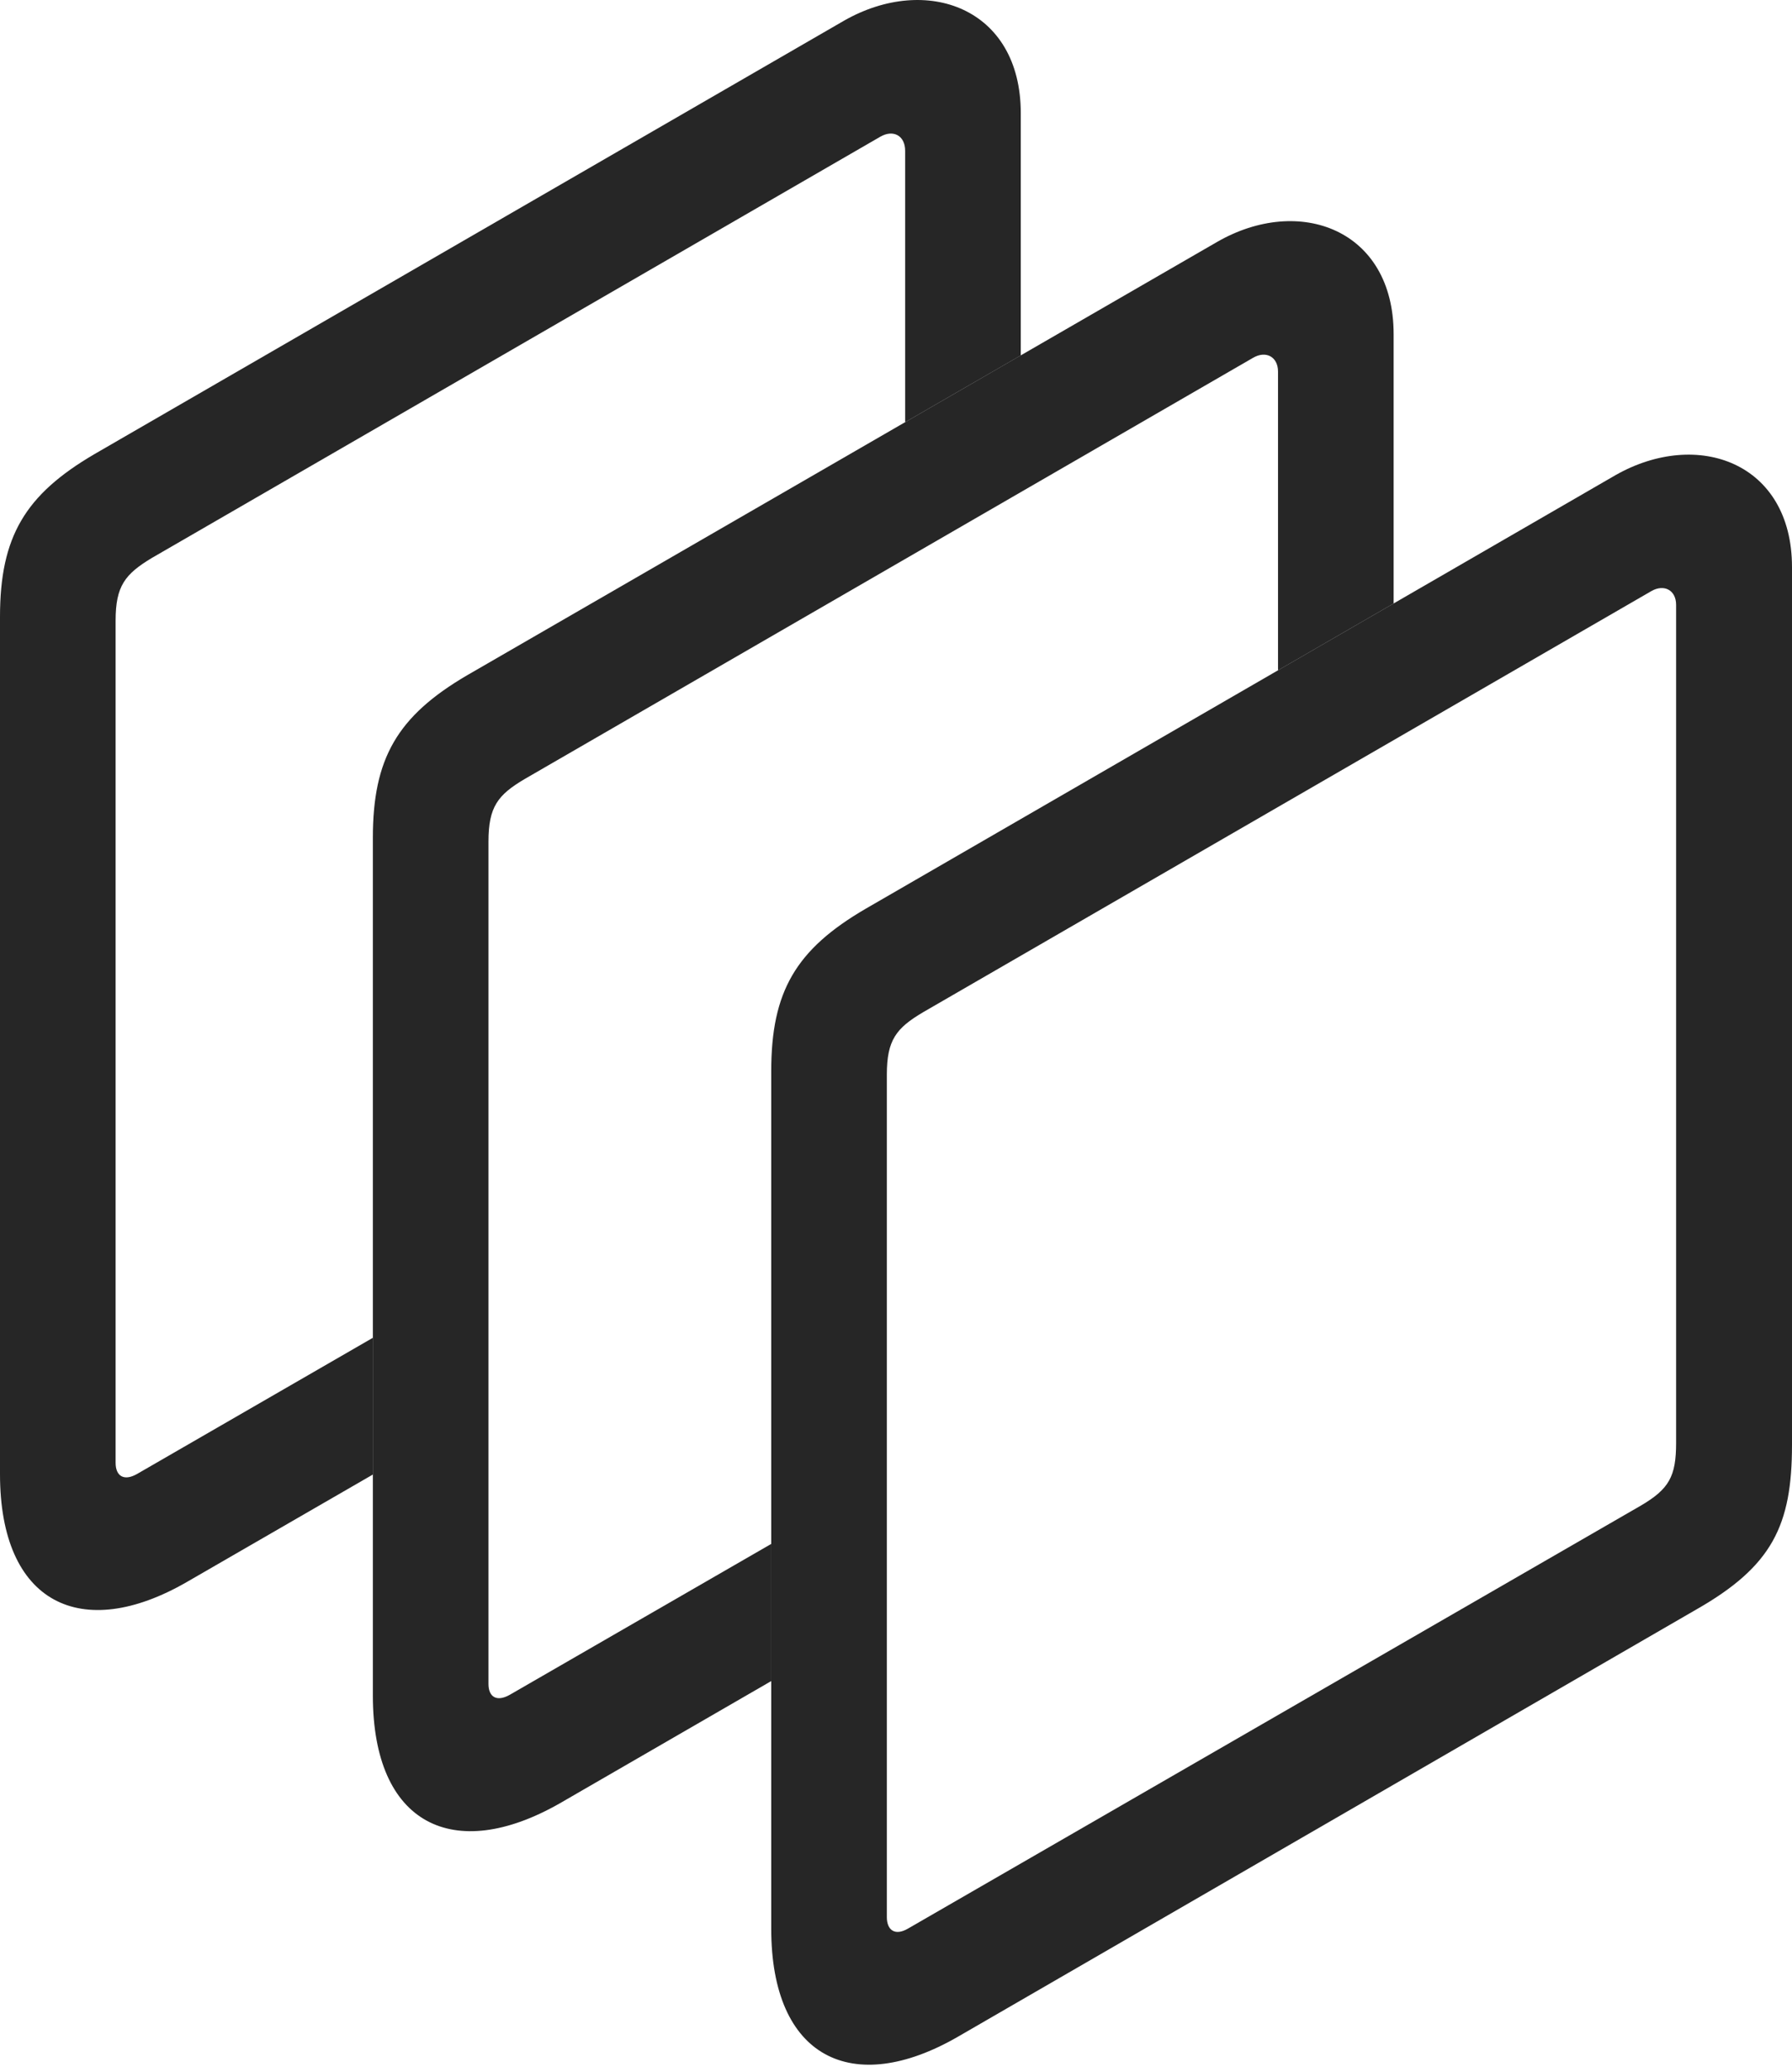 <?xml version="1.0" encoding="UTF-8"?>
<!--Generator: Apple Native CoreSVG 232.5-->
<!DOCTYPE svg
PUBLIC "-//W3C//DTD SVG 1.1//EN"
       "http://www.w3.org/Graphics/SVG/1.1/DTD/svg11.dtd">
<svg version="1.1" xmlns="http://www.w3.org/2000/svg" xmlns:xlink="http://www.w3.org/1999/xlink" width="94.506" height="109.252">
 <g>
  <rect height="109.252" opacity="0" width="94.506" x="0" y="0"/>
  <path d="M53.833 5.964L53.833 18.738L47.736 22.26L47.736 7.953C47.736 7.147 47.106 6.812 46.421 7.211L8.003 29.422C6.592 30.274 6.097 30.897 6.097 32.724L6.097 77.132C6.097 77.817 6.526 78.115 7.223 77.72L19.664 70.537L19.664 77.747L9.845 83.418C4.296 86.616 0 84.555 0 77.729L0 32.522C0 28.307 1.312 26.092 4.977 23.946L44.527 1.082C48.861-1.38 53.833 0.408 53.833 5.964Z" fill="#000000" fill-opacity="0.85"/>
  <path d="M73.497 17.618L73.497 31.818L67.4 35.343L67.4 19.592C67.4 18.82 66.77 18.466 66.085 18.865L27.668 41.076C26.256 41.913 25.761 42.536 25.761 44.379L25.761 88.787C25.761 89.472 26.19 89.754 26.887 89.359L40.673 81.405L40.673 88.637L29.509 95.091C23.926 98.271 19.664 96.209 19.664 89.402L19.664 44.176C19.664 39.995 20.942 37.765 24.641 35.601L64.191 12.754C68.525 10.259 73.497 12.096 73.497 17.618Z" fill="#000000" fill-opacity="0.85"/>
  <path d="M40.673 56.474L40.673 101.7C40.673 108.507 44.954 110.602 50.519 107.389L89.462 84.861C93.46 82.581 94.506 80.433 94.506 76.181L94.506 29.901C94.506 24.394 89.535 22.59 85.2 25.052L45.65 47.917C41.97 50.063 40.673 52.277 40.673 56.474ZM48.677 53.374L87.095 31.163C87.765 30.783 88.394 31.118 88.394 31.89L88.394 76.08C88.394 77.851 88.019 78.511 86.54 79.382L47.881 101.69C47.2 102.086 46.77 101.77 46.77 101.085L46.77 56.661C46.77 54.834 47.266 54.211 48.677 53.374Z" fill="#000000" fill-opacity="0.85"/>
 </g>
</svg>

